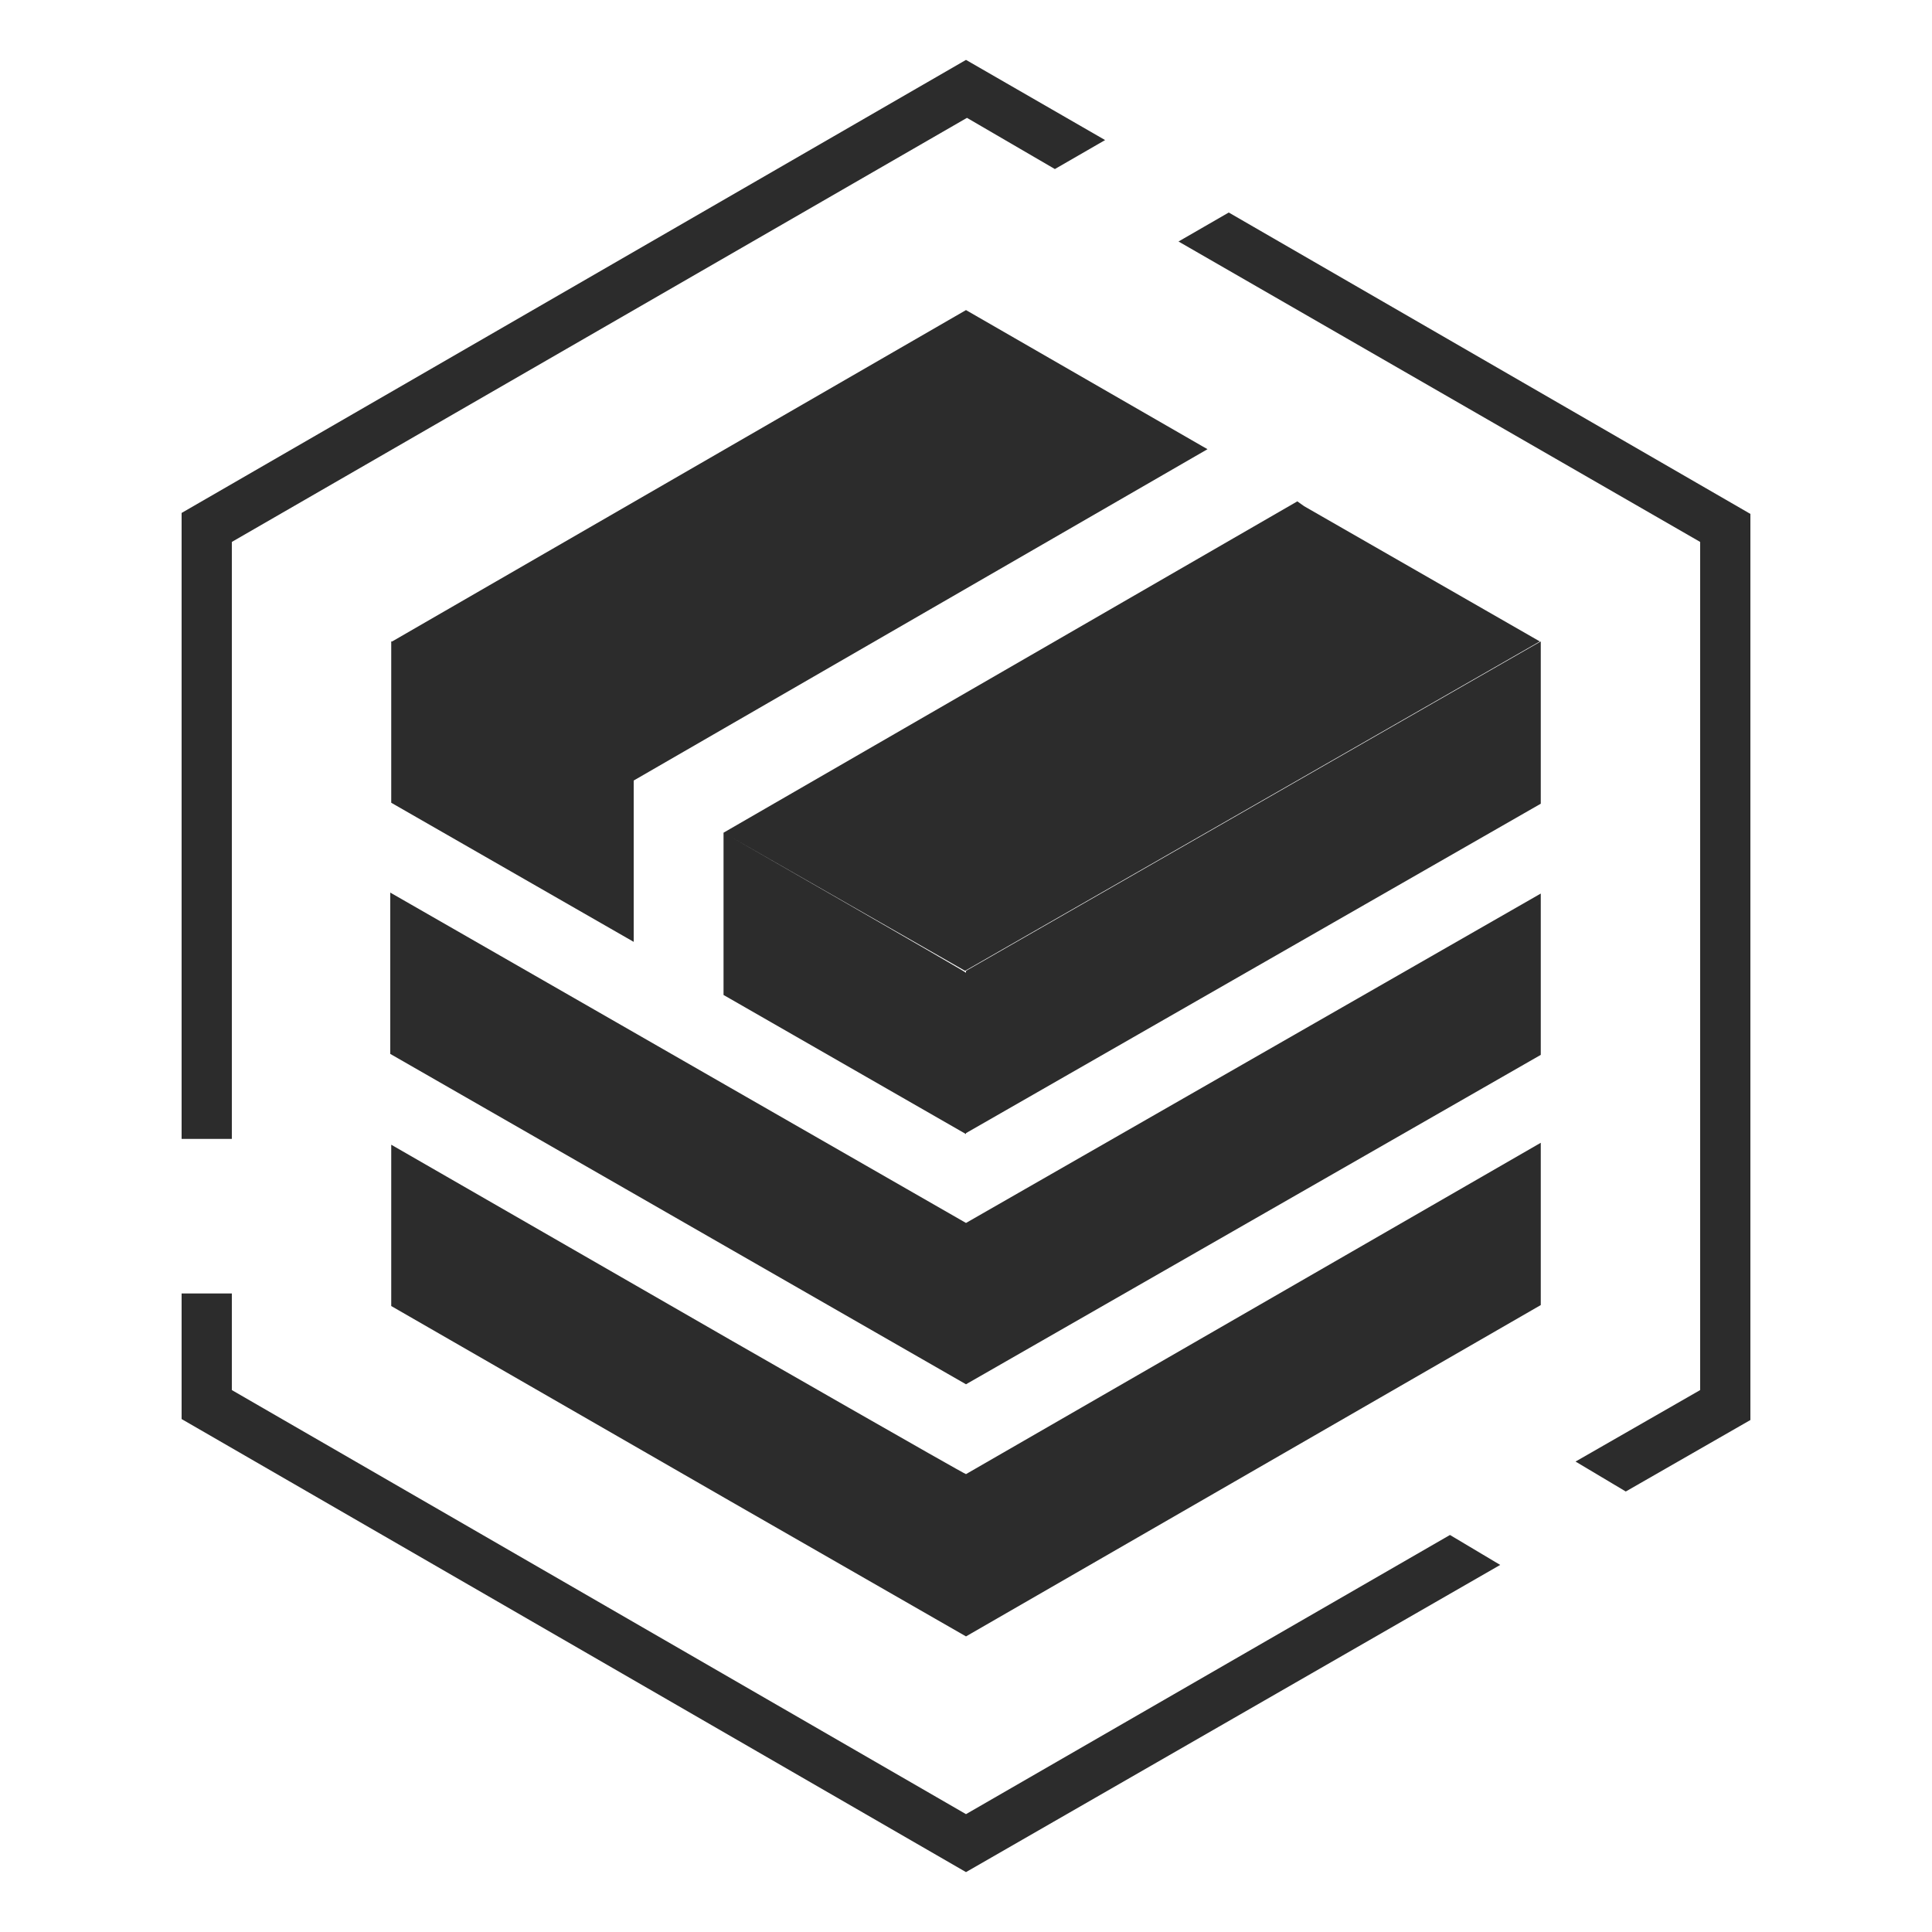 <svg xmlns="http://www.w3.org/2000/svg" width="16" height="16" class="icon" p-id="2496" t="1590406794800" version="1.1" viewBox="0 0 1024 1024"><path fill="#2c2c2c" d="M122.88 287.232l389.632-224.768 46.592 27.136 26.624-15.36L512 31.744 96.256 271.872v331.776H122.88zM512 961.536l-389.12-224.768v-51.2h-26.624v66.56l415.744 240.128 283.136-162.816-26.624-15.872zM651.264 112.64l-26.624 15.36 276.48 159.232v449.536l-66.048 37.888 26.624 15.872 66.048-37.888V272.384z" p-id="2497"/><path fill="#2c2c2c" d="M512 515.584c0-0.512-124.928-72.192-124.928-72.192l124.416 71.168 304.64-174.592-124.928-71.68-3.584-2.56-304.128 175.616V527.36l3.584 2.048 124.928 71.68v-0.512l304.64-174.592V339.968L512 514.56v1.024z" p-id="2498"/><path fill="#2c2c2c" d="M387.072 576.512l-55.296-31.744-124.928-71.68v85.504l124.928 71.68 55.296 31.744 124.928 71.68 304.64-174.592V473.6L512 648.192z" p-id="2499"/><path fill="#2c2c2c" d="M387.072 710.144l-179.712-103.424v85.504l179.712 103.424 124.928 71.68 304.64-175.616v-86.016L512 781.312c0 0.512-124.928-71.168-124.928-71.168zM207.872 339.968h-0.512v85.504l124.928 71.68 3.584 2.048V413.696L640 238.08l-3.584-2.048-124.416-71.68z" p-id="2500"/></svg>